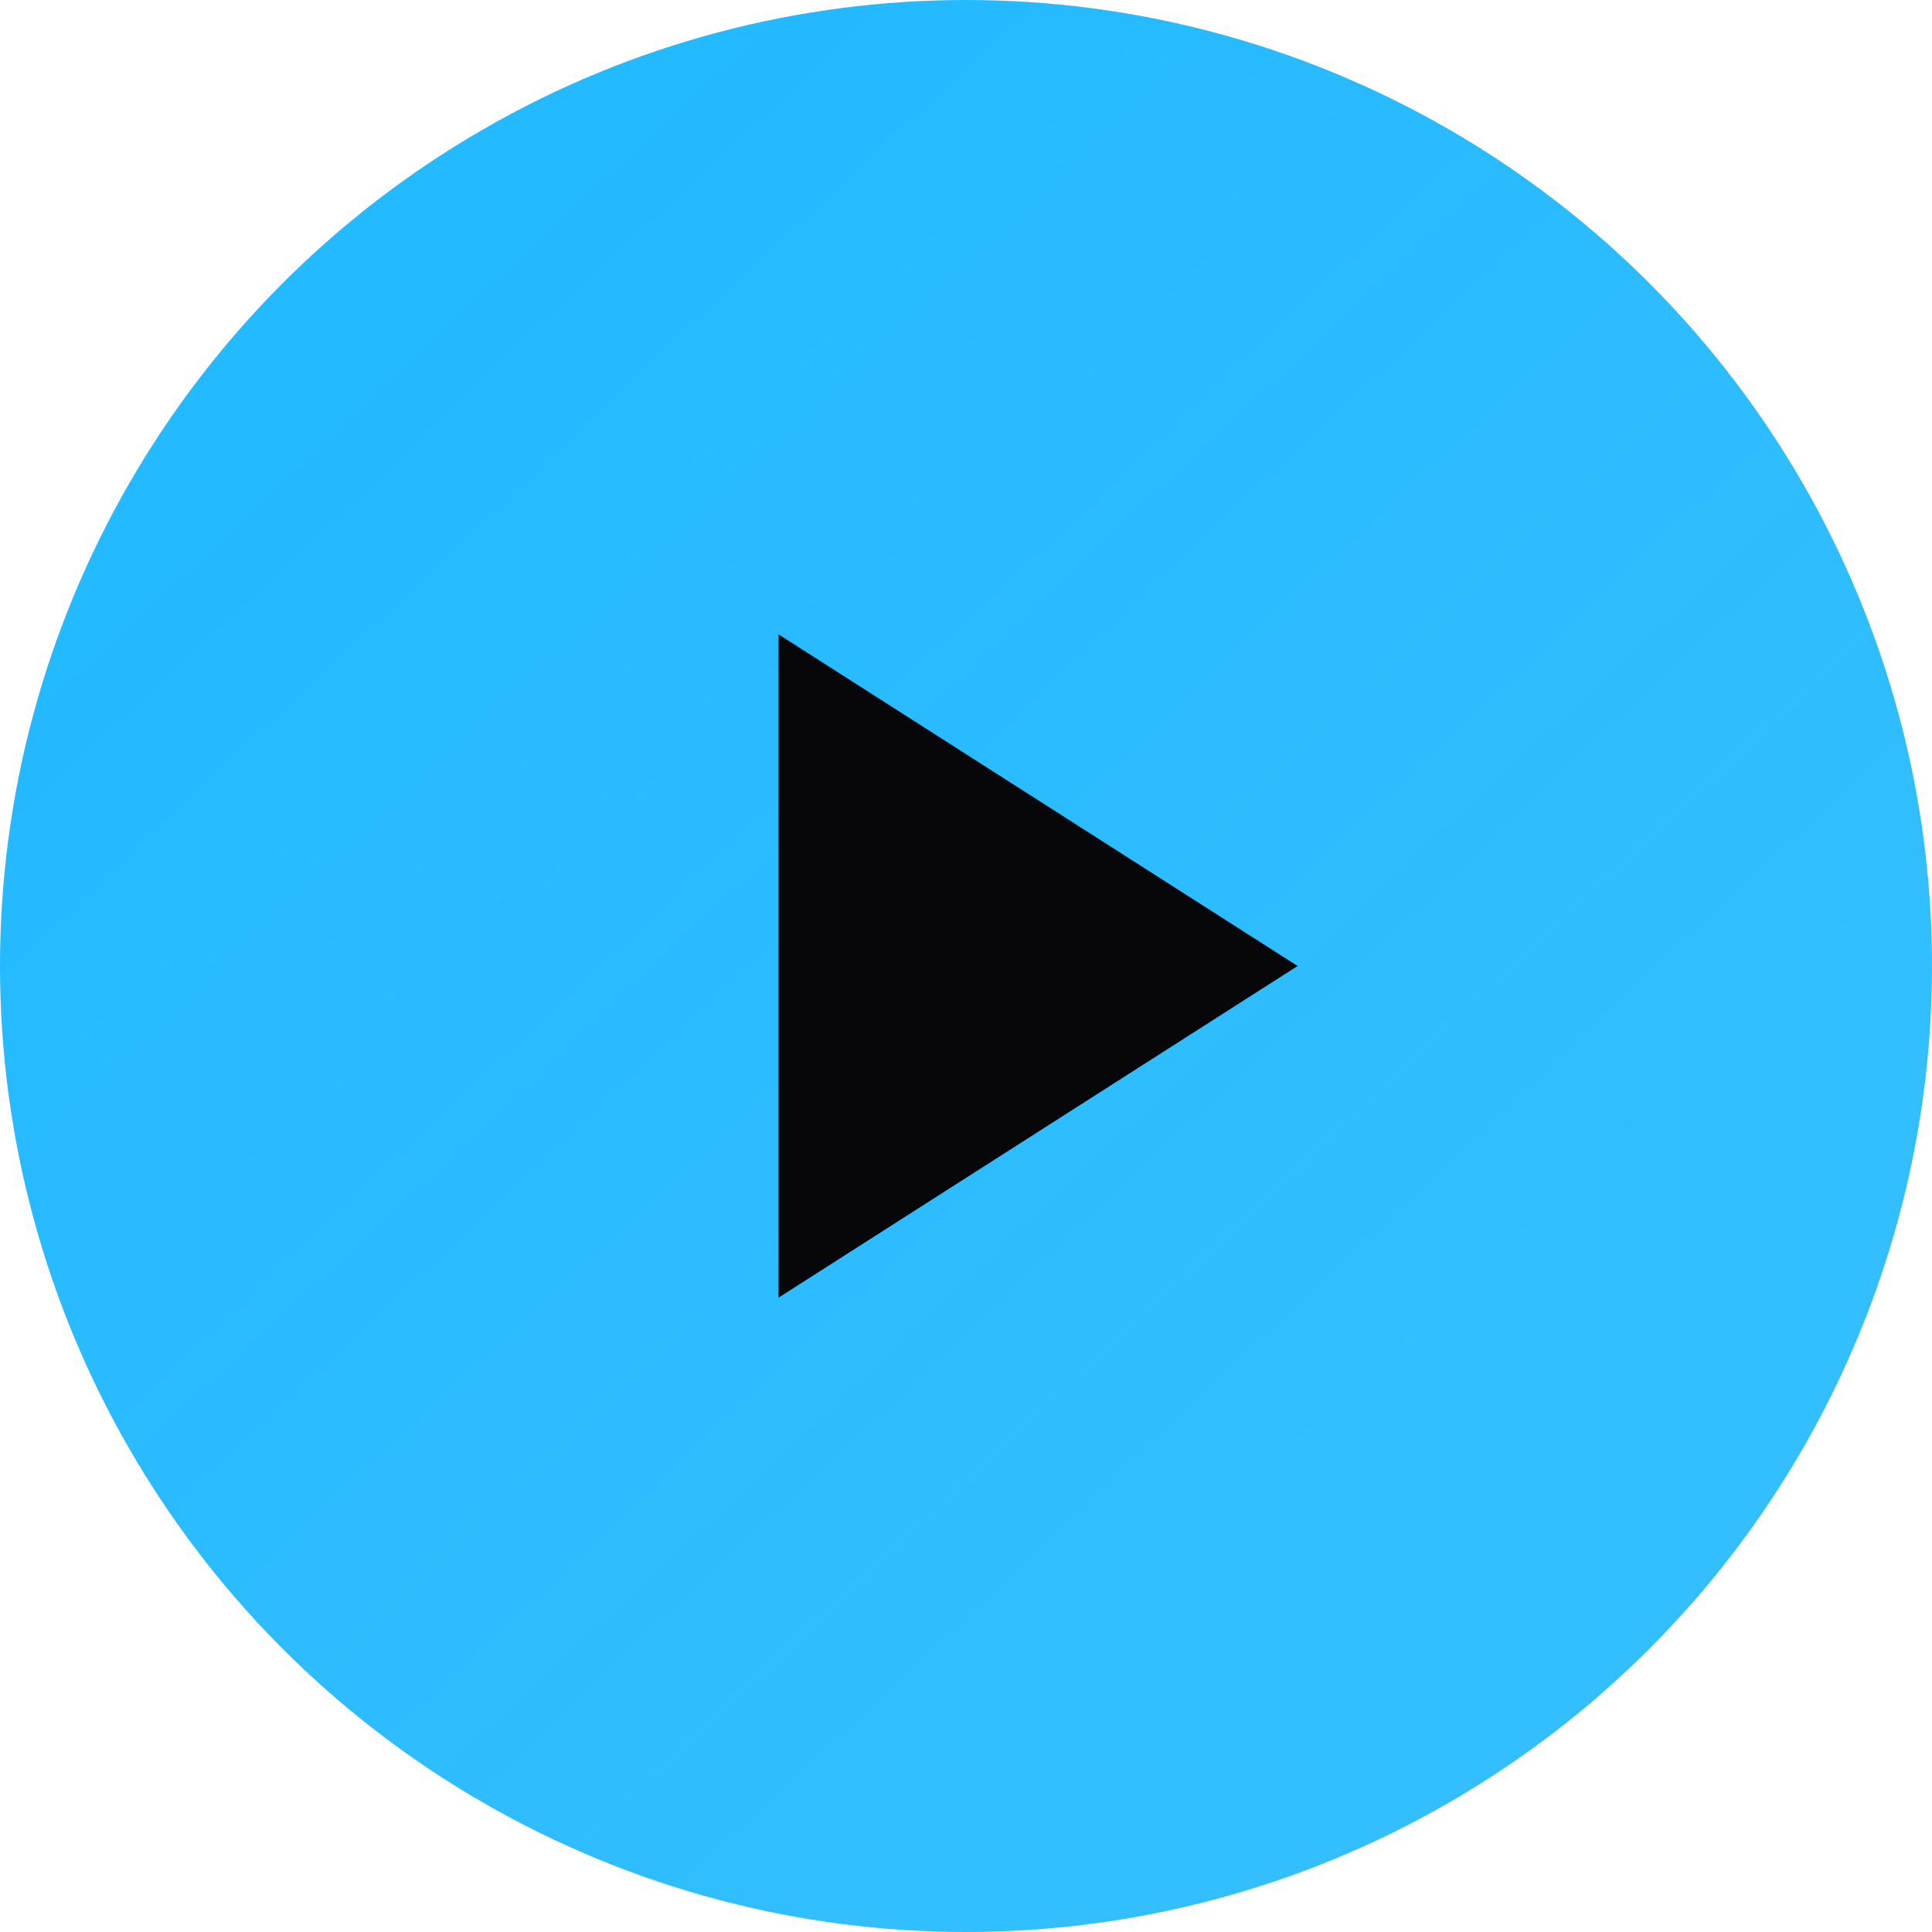 <svg width="51" height="51" viewBox="0 0 51 51" fill="none" xmlns="http://www.w3.org/2000/svg">
  <g filter="url(#filter0_b_1_608)">
    <circle cx="25.5" cy="25.5" r="25.5" fill="url(#paint0_linear_1_608)"/>
  </g>
  <path d="M34.254 25.5L20.552 16.746L20.552 34.254L34.254 25.5Z" fill="#07070A"/>
  <defs>
    <filter id="filter0_b_1_608" x="0" y="0" width="51" height="51" filterUnits="userSpaceOnUse" color-interpolation-filters="sRGB">
      <feFlood flood-opacity="0" result="BackgroundImageFix"/>
      <feGaussianBlur in="BackgroundImageFix" stdDeviation="1.5"/>
      <feComposite in2="SourceAlpha" operator="in" result="effect1_backgroundBlur_1_608"/>
      <feBlend mode="normal" in="SourceGraphic" in2="effect1_backgroundBlur_1_608" result="shape"/>
    </filter>
    <linearGradient id="paint0_linear_1_608" x1="30.865" y1="-10.032" x2="59.22" y2="20.081" gradientUnits="userSpaceOnUse">
      <stop stop-color="#00AEFF" stop-opacity="0.86"/>
      <stop offset="1" stop-color="#00AEFF" stop-opacity="0.8"/>
    </linearGradient>
  </defs>
</svg>
